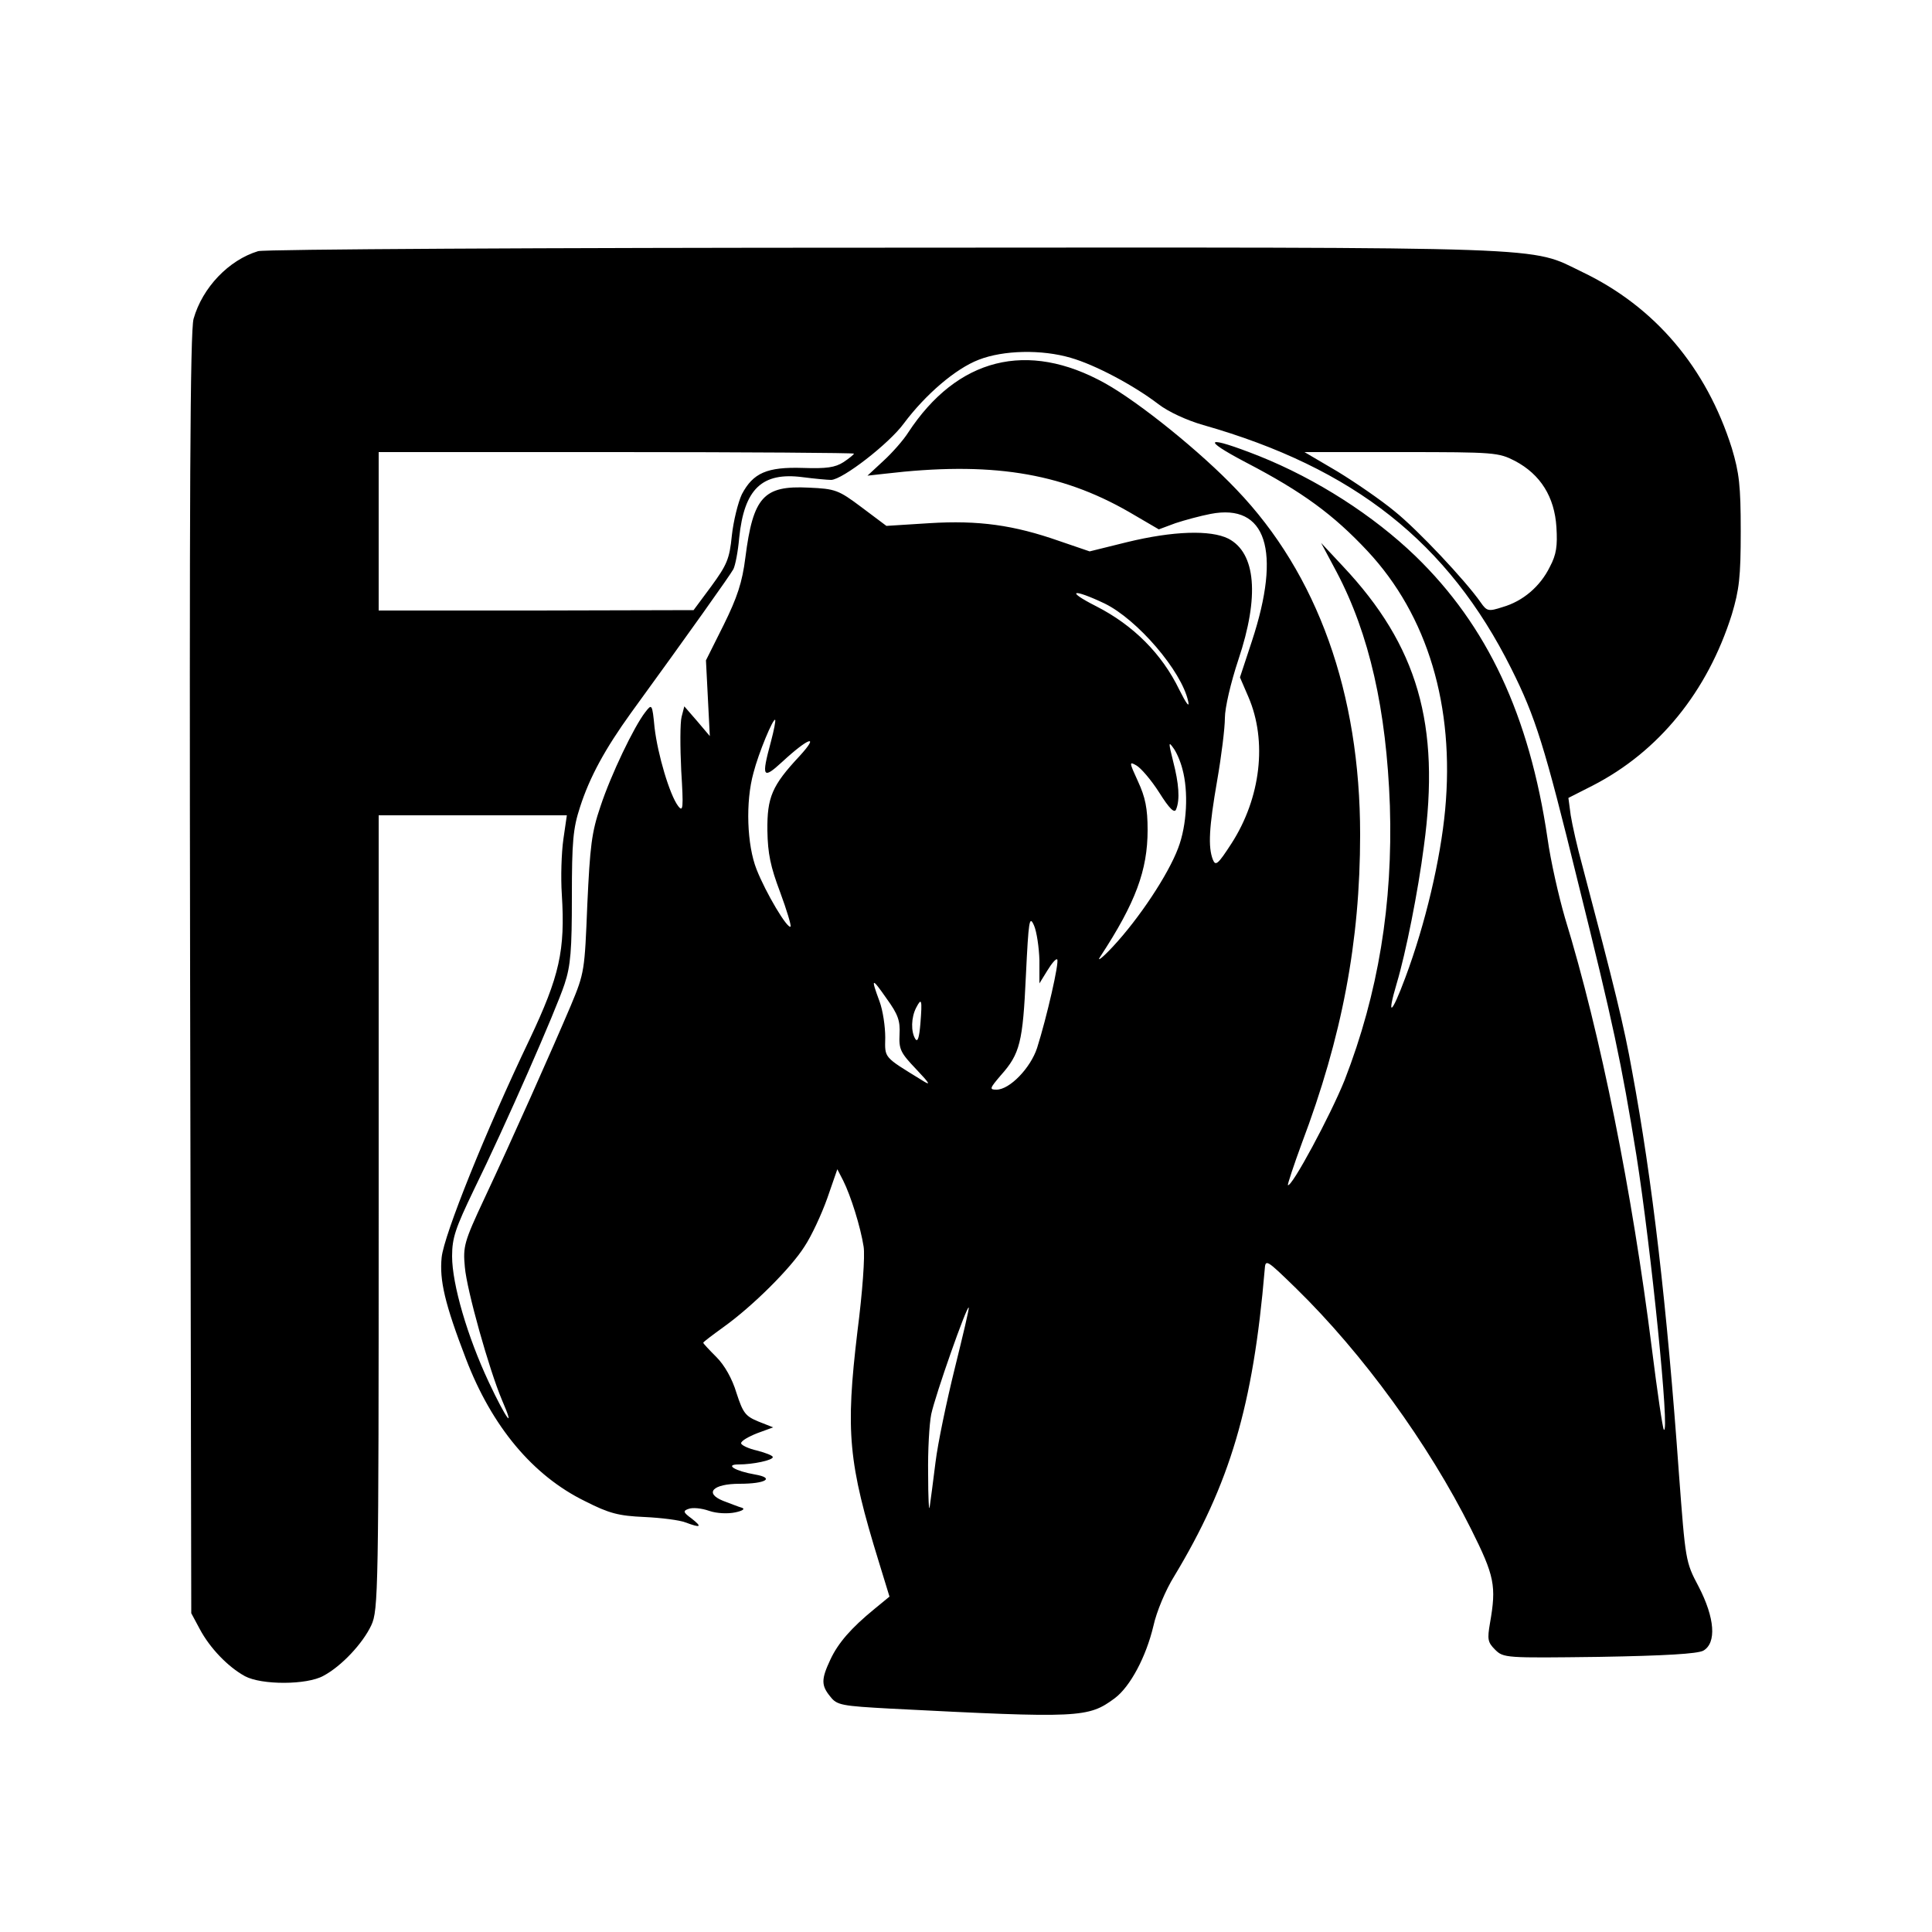 <?xml version="1.0" standalone="no"?>
<!DOCTYPE svg PUBLIC "-//W3C//DTD SVG 20010904//EN"
 "http://www.w3.org/TR/2001/REC-SVG-20010904/DTD/svg10.dtd">
<svg version="1.0" xmlns="http://www.w3.org/2000/svg"
 width="500pt" height="500pt" viewBox="0 0 500 500"
 preserveAspectRatio="xMidYMid meet">
<g transform="translate(0,500) scale(0.1,-0.1)"
fill="#000000" stroke="none">
<path d="M668 4350 c-76 -23 -144 -94 -167 -175 -9 -30 -11 -466 -9 -1695 l3
-1655 22 -41 c26 -49 73 -98 117 -122 43 -23 160 -23 203 1 47 25 102 84 124
131 18 39 19 88 19 1069 l0 1027 243 0 244 0 -9 -62 c-5 -35 -7 -99 -4 -143 9
-145 -6 -211 -83 -374 -114 -238 -222 -507 -228 -565 -6 -59 8 -120 63 -263
67 -175 173 -302 308 -368 63 -32 87 -38 154 -41 43 -2 91 -8 106 -14 40 -15
44 -12 16 10 -22 16 -23 20 -8 25 10 4 33 2 53 -5 20 -7 49 -8 68 -4 19 4 26
9 17 12 -8 2 -30 11 -49 18 -49 20 -26 44 43 44 68 0 92 15 40 24 -52 9 -79
26 -43 26 38 0 89 11 89 19 0 4 -18 11 -41 17 -22 5 -41 14 -41 19 0 6 19 17
42 26 l41 15 -38 15 c-34 14 -40 22 -57 74 -11 37 -31 72 -52 93 -19 19 -34
35 -34 37 0 2 24 20 53 41 74 53 173 151 209 208 18 27 44 83 59 125 l26 75
15 -29 c20 -40 45 -120 53 -171 4 -24 -3 -119 -16 -220 -31 -260 -24 -339 56
-598 l27 -88 -39 -32 c-60 -49 -94 -88 -114 -131 -24 -51 -24 -67 0 -96 17
-22 29 -24 157 -31 489 -25 510 -24 579 27 40 30 81 107 100 187 8 37 32 94
54 129 144 239 204 440 234 793 2 28 3 28 81 -48 173 -169 343 -403 453 -623
61 -122 66 -147 49 -244 -7 -41 -6 -49 13 -68 22 -22 27 -22 269 -19 173 3
254 8 270 16 35 20 30 85 -12 166 -34 64 -34 67 -51 293 -31 434 -69 760 -121
1040 -21 118 -46 219 -129 533 -13 47 -26 105 -30 130 l-6 45 63 32 c171 88
297 243 360 443 19 64 23 96 23 215 0 119 -4 151 -23 215 -66 209 -199 366
-387 456 -139 67 -45 64 -1805 63 -877 0 -1607 -4 -1622 -9z m2103 -276 c63
-18 163 -71 227 -120 26 -20 74 -42 116 -54 390 -111 634 -304 797 -630 63
-126 86 -199 173 -554 91 -366 112 -465 151 -706 38 -241 87 -725 71 -710 -3
3 -17 98 -31 210 -51 405 -132 812 -225 1115 -16 55 -37 147 -45 205 -47 319
-156 551 -342 731 -109 105 -255 199 -405 259 -137 54 -153 46 -33 -17 146
-76 226 -135 314 -229 156 -167 226 -402 201 -670 -12 -128 -51 -295 -103
-434 -36 -97 -49 -105 -22 -14 23 77 55 237 70 354 43 315 -16 519 -210 725
l-56 60 40 -75 c85 -161 129 -357 138 -605 8 -254 -30 -486 -117 -710 -36 -90
-138 -280 -147 -272 -1 2 15 51 36 108 104 275 151 522 151 799 0 366 -110
674 -320 893 -92 97 -252 226 -340 275 -201 112 -383 66 -510 -128 -12 -19
-41 -52 -64 -73 l-41 -38 45 5 c271 32 453 4 632 -99 l77 -45 43 16 c24 8 65
19 91 24 144 28 184 -95 107 -329 l-31 -94 22 -51 c49 -114 32 -261 -44 -379
-35 -54 -41 -59 -48 -42 -13 33 -10 84 11 205 11 63 20 136 20 162 0 26 15 91
35 151 55 164 45 276 -26 313 -46 23 -143 20 -262 -9 l-97 -24 -79 27 c-117
41 -208 54 -336 46 l-111 -7 -64 48 c-60 45 -68 48 -137 51 -117 6 -144 -24
-164 -181 -8 -64 -21 -103 -56 -174 l-46 -92 5 -98 5 -98 -33 39 -33 38 -7
-27 c-4 -15 -4 -78 -1 -139 6 -98 5 -109 -8 -92 -22 29 -53 134 -61 203 -6 62
-7 62 -24 40 -29 -37 -89 -162 -116 -244 -23 -67 -27 -103 -34 -253 -7 -172
-7 -177 -43 -263 -48 -113 -153 -349 -224 -500 -52 -111 -55 -123 -50 -176 5
-60 63 -266 96 -344 36 -83 11 -50 -34 46 -55 117 -95 253 -95 326 0 48 9 73
56 171 82 167 213 466 235 533 16 48 19 89 19 226 0 143 3 177 21 232 25 78
65 151 132 244 149 205 257 357 265 372 5 10 12 46 15 81 13 127 59 171 165
157 31 -4 64 -7 73 -7 30 1 150 94 188 146 56 75 134 142 194 165 64 25 163
27 238 5z m-561 -248 c0 -2 -12 -12 -27 -22 -22 -14 -44 -17 -105 -15 -93 3
-129 -13 -158 -68 -10 -21 -22 -70 -26 -107 -6 -61 -13 -76 -53 -131 l-46 -62
-407 -1 -408 0 0 205 0 205 615 0 c338 0 615 -2 615 -4z m1711 -19 c66 -35
102 -93 107 -171 3 -49 0 -71 -17 -103 -25 -51 -70 -89 -122 -104 -37 -12 -41
-11 -57 12 -39 56 -163 188 -223 236 -35 29 -102 75 -148 103 l-85 50 251 0
c242 0 251 -1 294 -23z m-1062 -369 c84 -41 199 -174 216 -253 4 -18 -5 -6
-23 30 -45 93 -119 167 -215 216 -81 41 -62 47 22 7z m-864 -358 c-25 -92 -21
-98 29 -52 68 63 99 74 45 15 -71 -76 -84 -106 -83 -193 1 -59 8 -93 33 -159
17 -46 29 -86 27 -89 -8 -7 -64 87 -88 148 -25 63 -29 175 -8 250 13 51 51
142 56 137 2 -1 -3 -27 -11 -57z m1065 -70 c16 -58 12 -145 -11 -205 -26 -69
-101 -182 -169 -255 -28 -30 -43 -41 -32 -25 91 139 122 223 122 327 0 56 -6
85 -25 126 -23 50 -23 52 -4 41 11 -6 38 -37 59 -70 27 -43 40 -55 44 -43 10
25 7 66 -8 124 -12 48 -12 52 0 35 8 -10 19 -35 24 -55z m-370 -495 l0 -60 21
34 c11 18 22 31 25 28 6 -6 -27 -150 -52 -229 -17 -52 -71 -108 -105 -108 -19
0 -18 3 11 37 50 56 57 86 65 258 7 144 9 157 21 130 7 -16 13 -57 14 -90z
m-362 -192 c-2 -39 3 -48 43 -90 37 -39 39 -44 14 -28 -99 61 -95 56 -94 110
0 28 -6 70 -15 94 -23 62 -20 62 19 6 29 -40 35 -57 33 -92z m54 28 c-3 -36
-7 -49 -13 -40 -12 19 -11 56 2 81 14 27 16 22 11 -41z m89 -892 c-21 -85 -44
-194 -50 -244 -6 -49 -13 -101 -15 -115 -2 -14 -4 25 -4 85 -1 61 3 130 8 155
11 51 92 281 97 276 2 -1 -15 -72 -36 -157z"/>
</g>
</svg>
